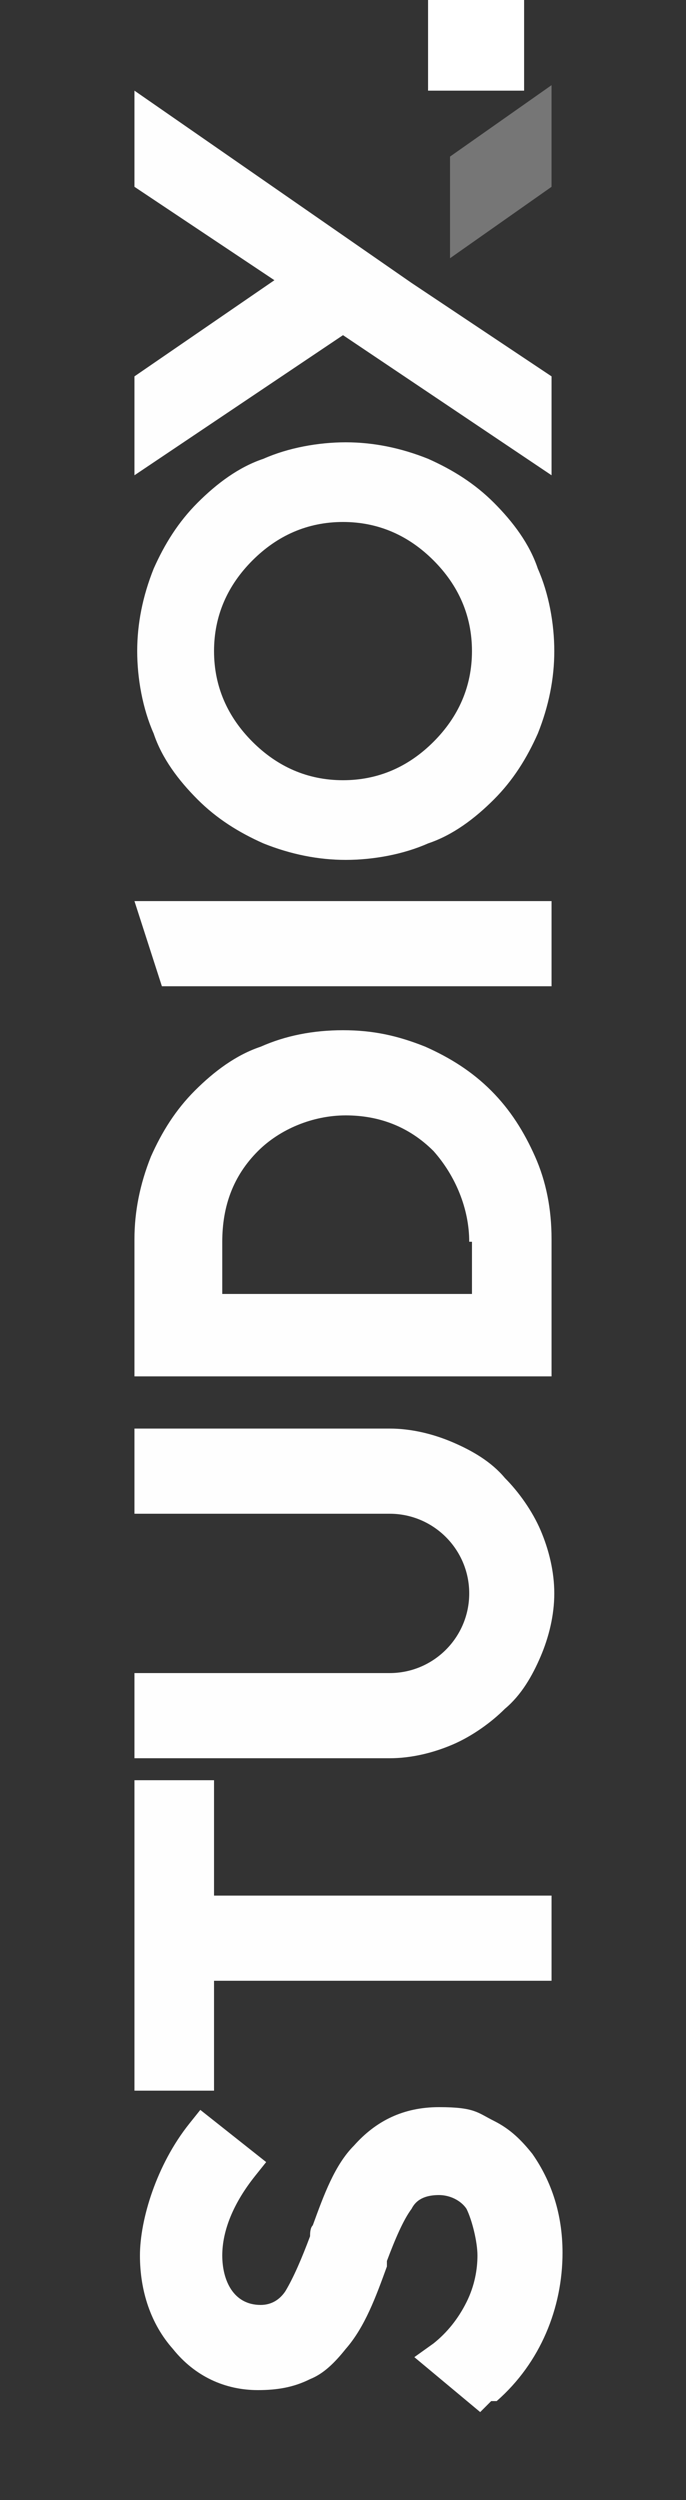 <?xml version="1.0" encoding="UTF-8"?>
<svg id="Layer_1" data-name="Layer 1" xmlns="http://www.w3.org/2000/svg" version="1.1" viewBox="0 0 25 91">
  <rect x="0" y="0" width="25" height="91" fill="#333333" stroke="none"/>
  <defs>
    <style>
      .cls-1 {
        opacity: .6;
      }

      .cls-2 {
        fill: #fefefe;
      }

      .cls-2, .cls-3, .cls-4 {
        stroke-width: 0px;
      }

      .cls-3 {
        fill: #a3a3a3;
      }

      .cls-4 {
        fill: #fff;
      }
    </style>
  </defs>
  <path class="cls-4" d="M19.1,3.3h-3.5V0h3.5v3.3Z"/>
  <g>
    <g>
      <g id="path233590">
        <path class="cls-2" d="M17.9,87.4l-.4.4-2.4-2,.7-.5c.5-.4.9-.9,1.2-1.5.3-.6.4-1.2.4-1.7s-.2-1.3-.4-1.7c-.2-.3-.6-.5-1-.5s-.8.1-1,.5c-.3.4-.6,1.1-.9,1.9,0,0,0,.1,0,.2-.4,1.1-.8,2.2-1.5,3-.4.5-.8.9-1.3,1.1-.6.3-1.2.4-1.9.4-1.2,0-2.3-.5-3.1-1.5-.8-.9-1.2-2.1-1.2-3.4s.6-3.3,1.8-4.8l.4-.5,2.4,1.9-.4.5c-.8,1-1.2,2-1.2,2.9s.4,1.8,1.4,1.8c.4,0,.7-.2.9-.5.3-.5.6-1.2.9-2h0c0-.1,0-.3.1-.4.4-1.1.8-2.2,1.5-2.9.8-.9,1.8-1.4,3.1-1.4s1.4.2,2,.5c.6.3,1,.7,1.4,1.2.7,1,1.1,2.2,1.1,3.6,0,2-.8,4-2.4,5.4Z" vector-effect="non-scaling-stroke"/>
      </g>
      <g id="path233592">
        <path class="cls-2" d="M7.8,72v4.1h-2.9v-11.3h2.9v4.2h12.3v3.1H7.8Z" vector-effect="non-scaling-stroke"/>
      </g>
      <g id="path233594">
        <path class="cls-2" d="M19.7,60.3c-.3.7-.7,1.4-1.3,1.9-.5.5-1.2,1-1.9,1.3-.7.3-1.5.5-2.3.5H4.9v-3.1h9.3c1.6,0,2.9-1.3,2.9-2.9s-1.3-2.9-2.9-2.9H4.9v-3.1h9.3c.8,0,1.6.2,2.3.5.7.3,1.4.7,1.9,1.3.5.5,1,1.2,1.3,1.9.3.7.5,1.5.5,2.3s-.2,1.6-.5,2.3Z" vector-effect="non-scaling-stroke"/>
      </g>
      <g id="path233596">
        <path class="cls-2" d="M20.1,50.1H4.9v-5c0-1,.2-2,.6-3,.4-.9.9-1.7,1.6-2.4.7-.7,1.5-1.3,2.4-1.6.9-.4,1.9-.6,3-.6s2,.2,3,.6c.9.4,1.7.9,2.4,1.6.7.7,1.2,1.5,1.6,2.4.4.9.6,1.9.6,3v5h0ZM17.1,45.2c0-1.2-.5-2.4-1.3-3.3-.9-.9-2-1.3-3.2-1.3s-2.4.5-3.2,1.3c-.9.9-1.3,2-1.3,3.3v1.9h9.1v-1.9Z" vector-effect="non-scaling-stroke"/>
      </g>
      <g id="path233598">
        <path class="cls-2" d="M5.9,35.9l-1-3.1h15.2v3.1H5.9Z" vector-effect="non-scaling-stroke"/>
      </g>
      <g id="path233600">
        <path class="cls-2" d="M19.6,26.7c-.4.9-.9,1.7-1.6,2.4-.7.7-1.5,1.3-2.4,1.6-.9.4-2,.6-3,.6s-2-.2-3-.6c-.9-.4-1.7-.9-2.4-1.6-.7-.7-1.3-1.5-1.6-2.4-.4-.9-.6-2-.6-3s.2-2,.6-3c.4-.9.9-1.7,1.6-2.4.7-.7,1.5-1.3,2.4-1.6.9-.4,2-.6,3-.6s2,.2,3,.6c.9.4,1.7.9,2.4,1.6.7.7,1.3,1.5,1.6,2.4.4.9.6,2,.6,3s-.2,2-.6,3ZM9.2,27c.9.9,2,1.4,3.3,1.4s2.4-.5,3.3-1.4c.9-.9,1.4-2,1.4-3.3s-.5-2.4-1.4-3.3c-.9-.9-2-1.4-3.3-1.4s-2.4.5-3.3,1.4c-.9.9-1.4,2-1.4,3.3s.5,2.4,1.4,3.3Z" vector-effect="non-scaling-stroke"/>
      </g>
      <g id="path233602">
        <polygon class="cls-2" points="4.9 6.8 10 10.2 4.9 13.7 4.9 17.3 12.5 12.2 20.1 17.3 20.1 13.7 15 10.3 15 10.3 4.9 3.3 4.9 6.8" vector-effect="non-scaling-stroke"/>
      </g>
    </g>
    <g id="path233602-2" data-name="path233602" class="cls-1">
      <polygon class="cls-3" points="16.4 5.7 16.4 9.4 20.1 6.8 20.1 3.1 16.4 5.7" vector-effect="non-scaling-stroke"/>
    </g>
  </g>
</svg>